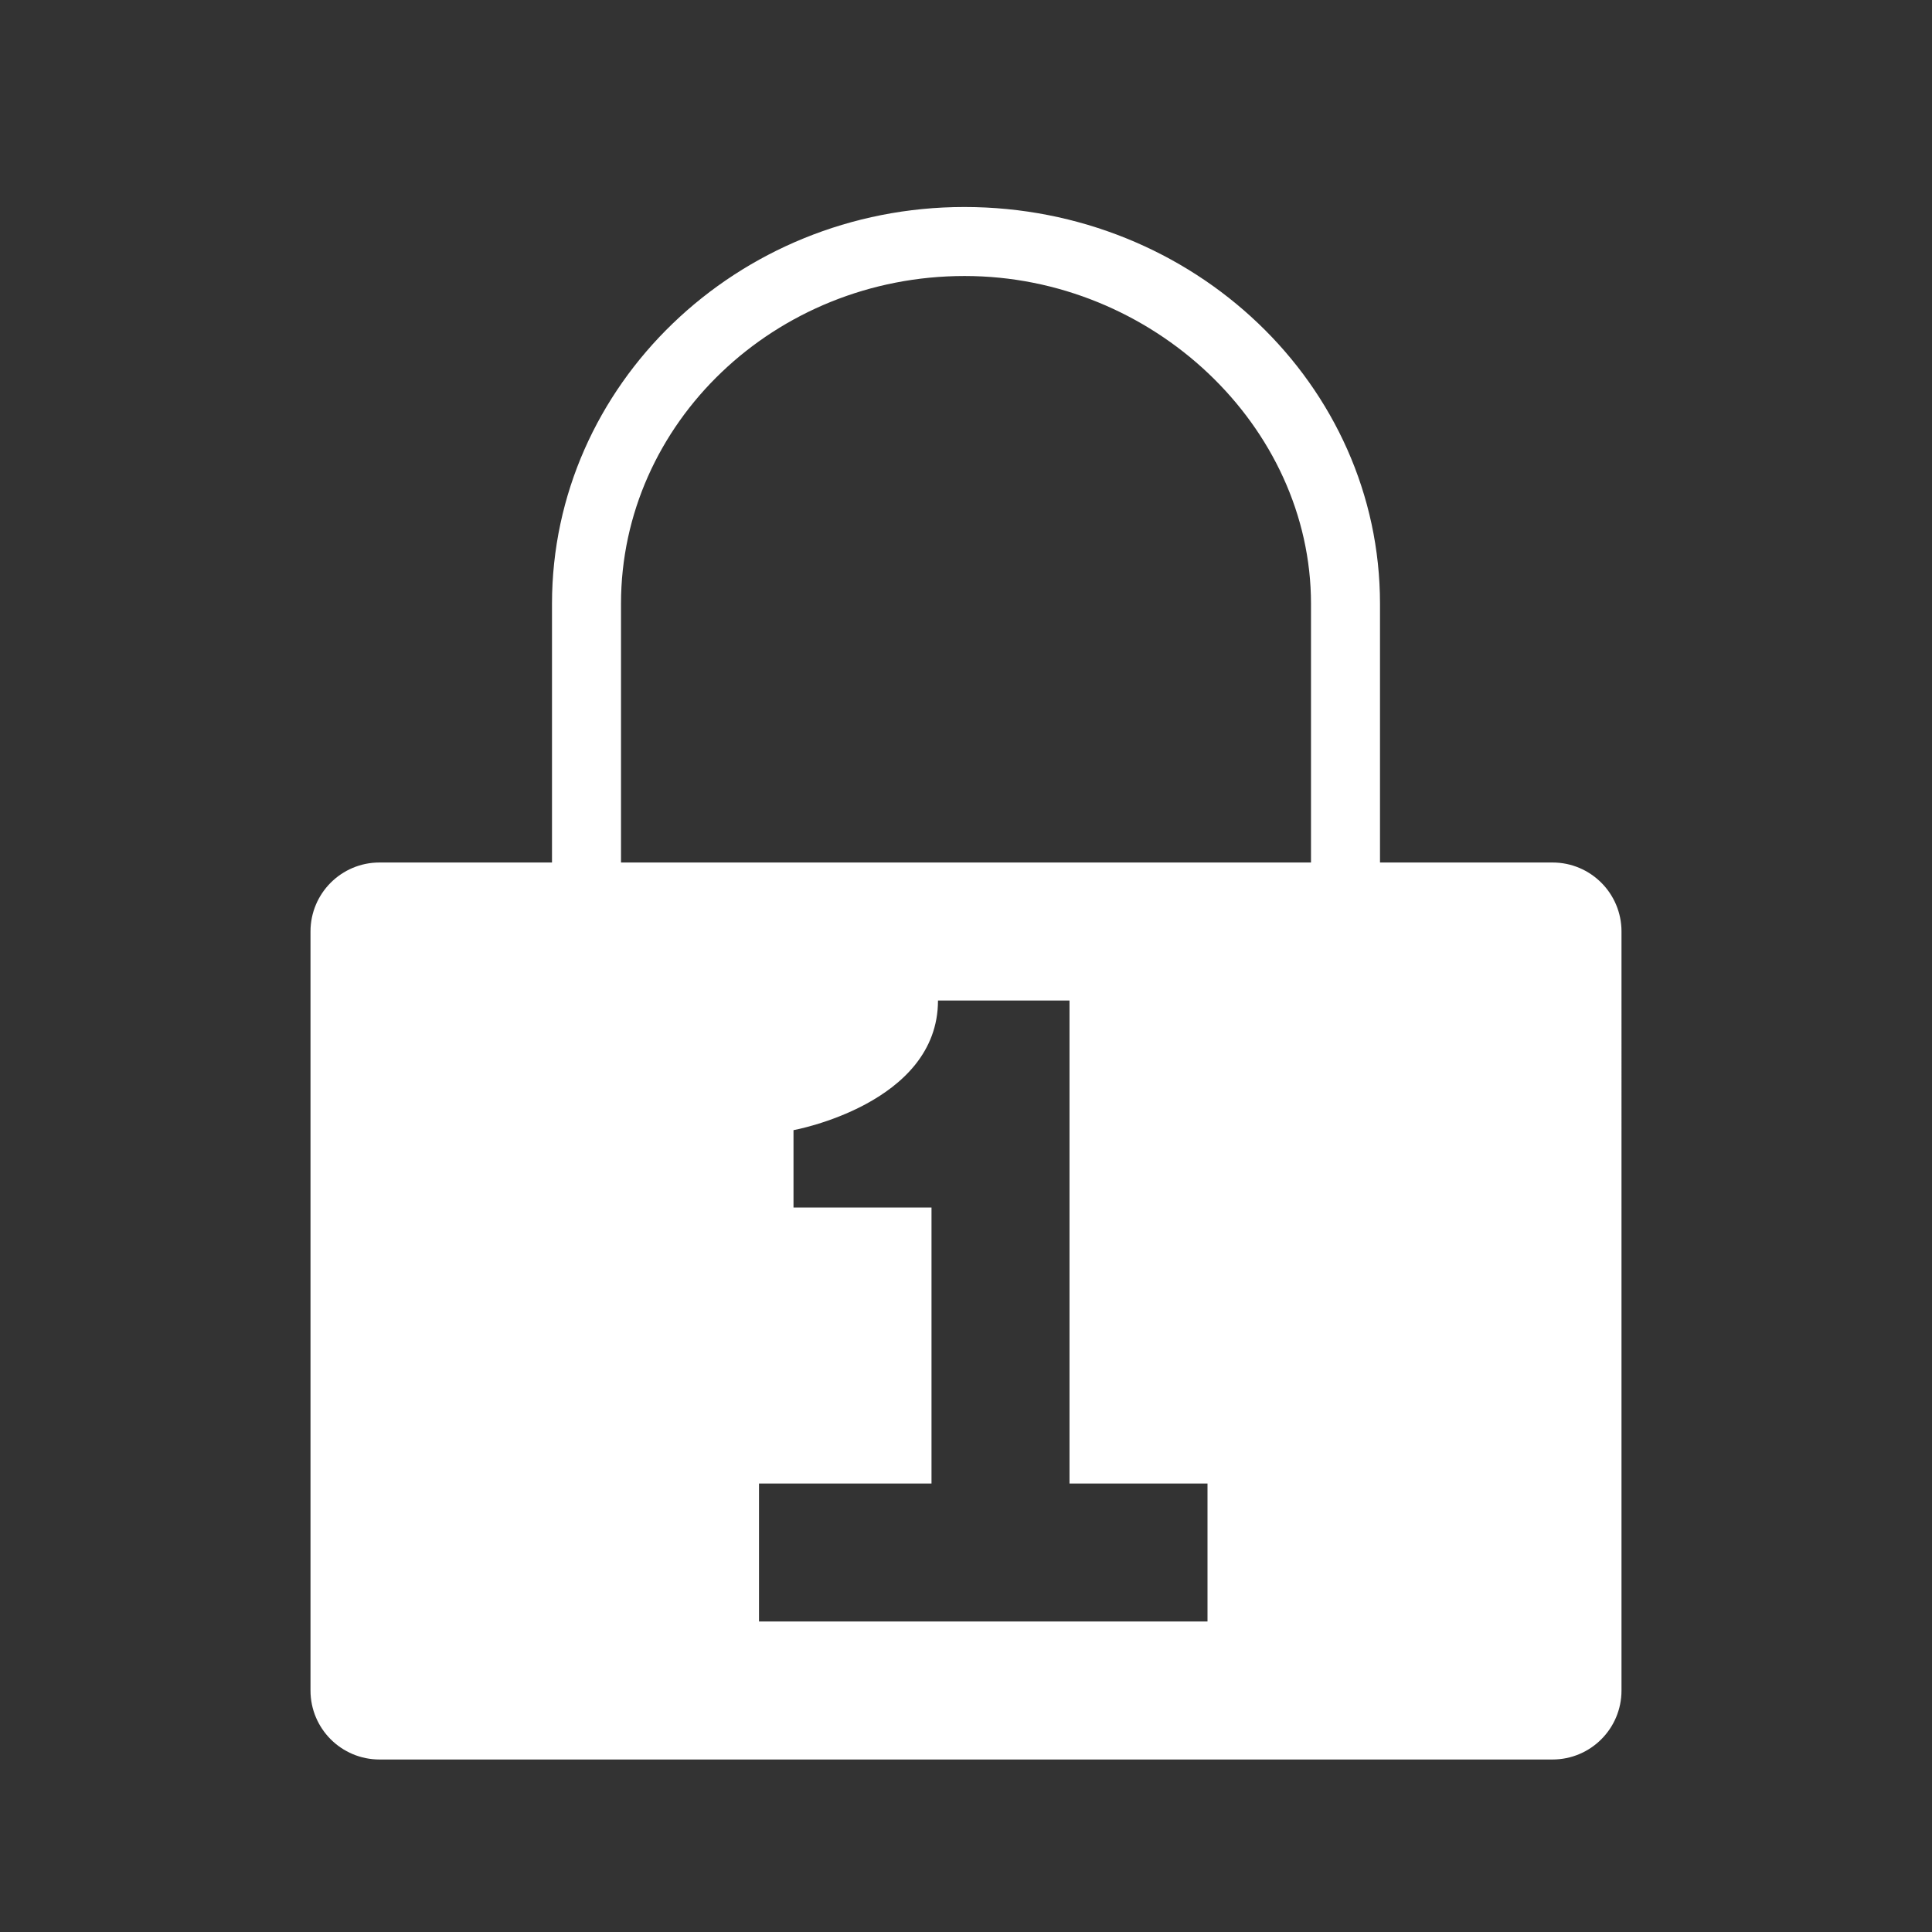 <?xml version="1.0" encoding="iso-8859-1"?>
<!-- Generator: Adobe Illustrator 18.0.0, SVG Export Plug-In . SVG Version: 6.00 Build 0)  -->
<!DOCTYPE svg PUBLIC "-//W3C//DTD SVG 1.1//EN" "http://www.w3.org/Graphics/SVG/1.1/DTD/svg11.dtd">
<svg version="1.1" id="&#x56FE;&#x5C42;_1" xmlns="http://www.w3.org/2000/svg" xmlns:xlink="http://www.w3.org/1999/xlink" x="0px"
	 y="0px" viewBox="0 0 56 56" style="enable-background:new 0 0 56 56;" xml:space="preserve">
<rect x="0" y="0" width="56" height="56" fill="#333333" stroke="none"/>
<path style="fill:#FFFFFF;" d="M45,25h-5v-7.5C40,11.159,34.599,6,27.953,6C21.362,6,16,11.159,16,17.5V25h-5c-1.105,0-2,0.895-2,2
	v22c0,1.105,0.895,2,2,2h34c1.105,0,2-0.895,2-2V27C47,25.895,46.105,25,45,25z M35,47H22v-4h5v-8h-4v-2.242
	c0,0,4.188-0.758,4.188-3.758H31v14h4V47z M18,25v-7.5c0-5.238,4.465-9.5,9.96-9.5C33.402,8,38,12.351,38,17.5V25H18z"/>
</svg>
